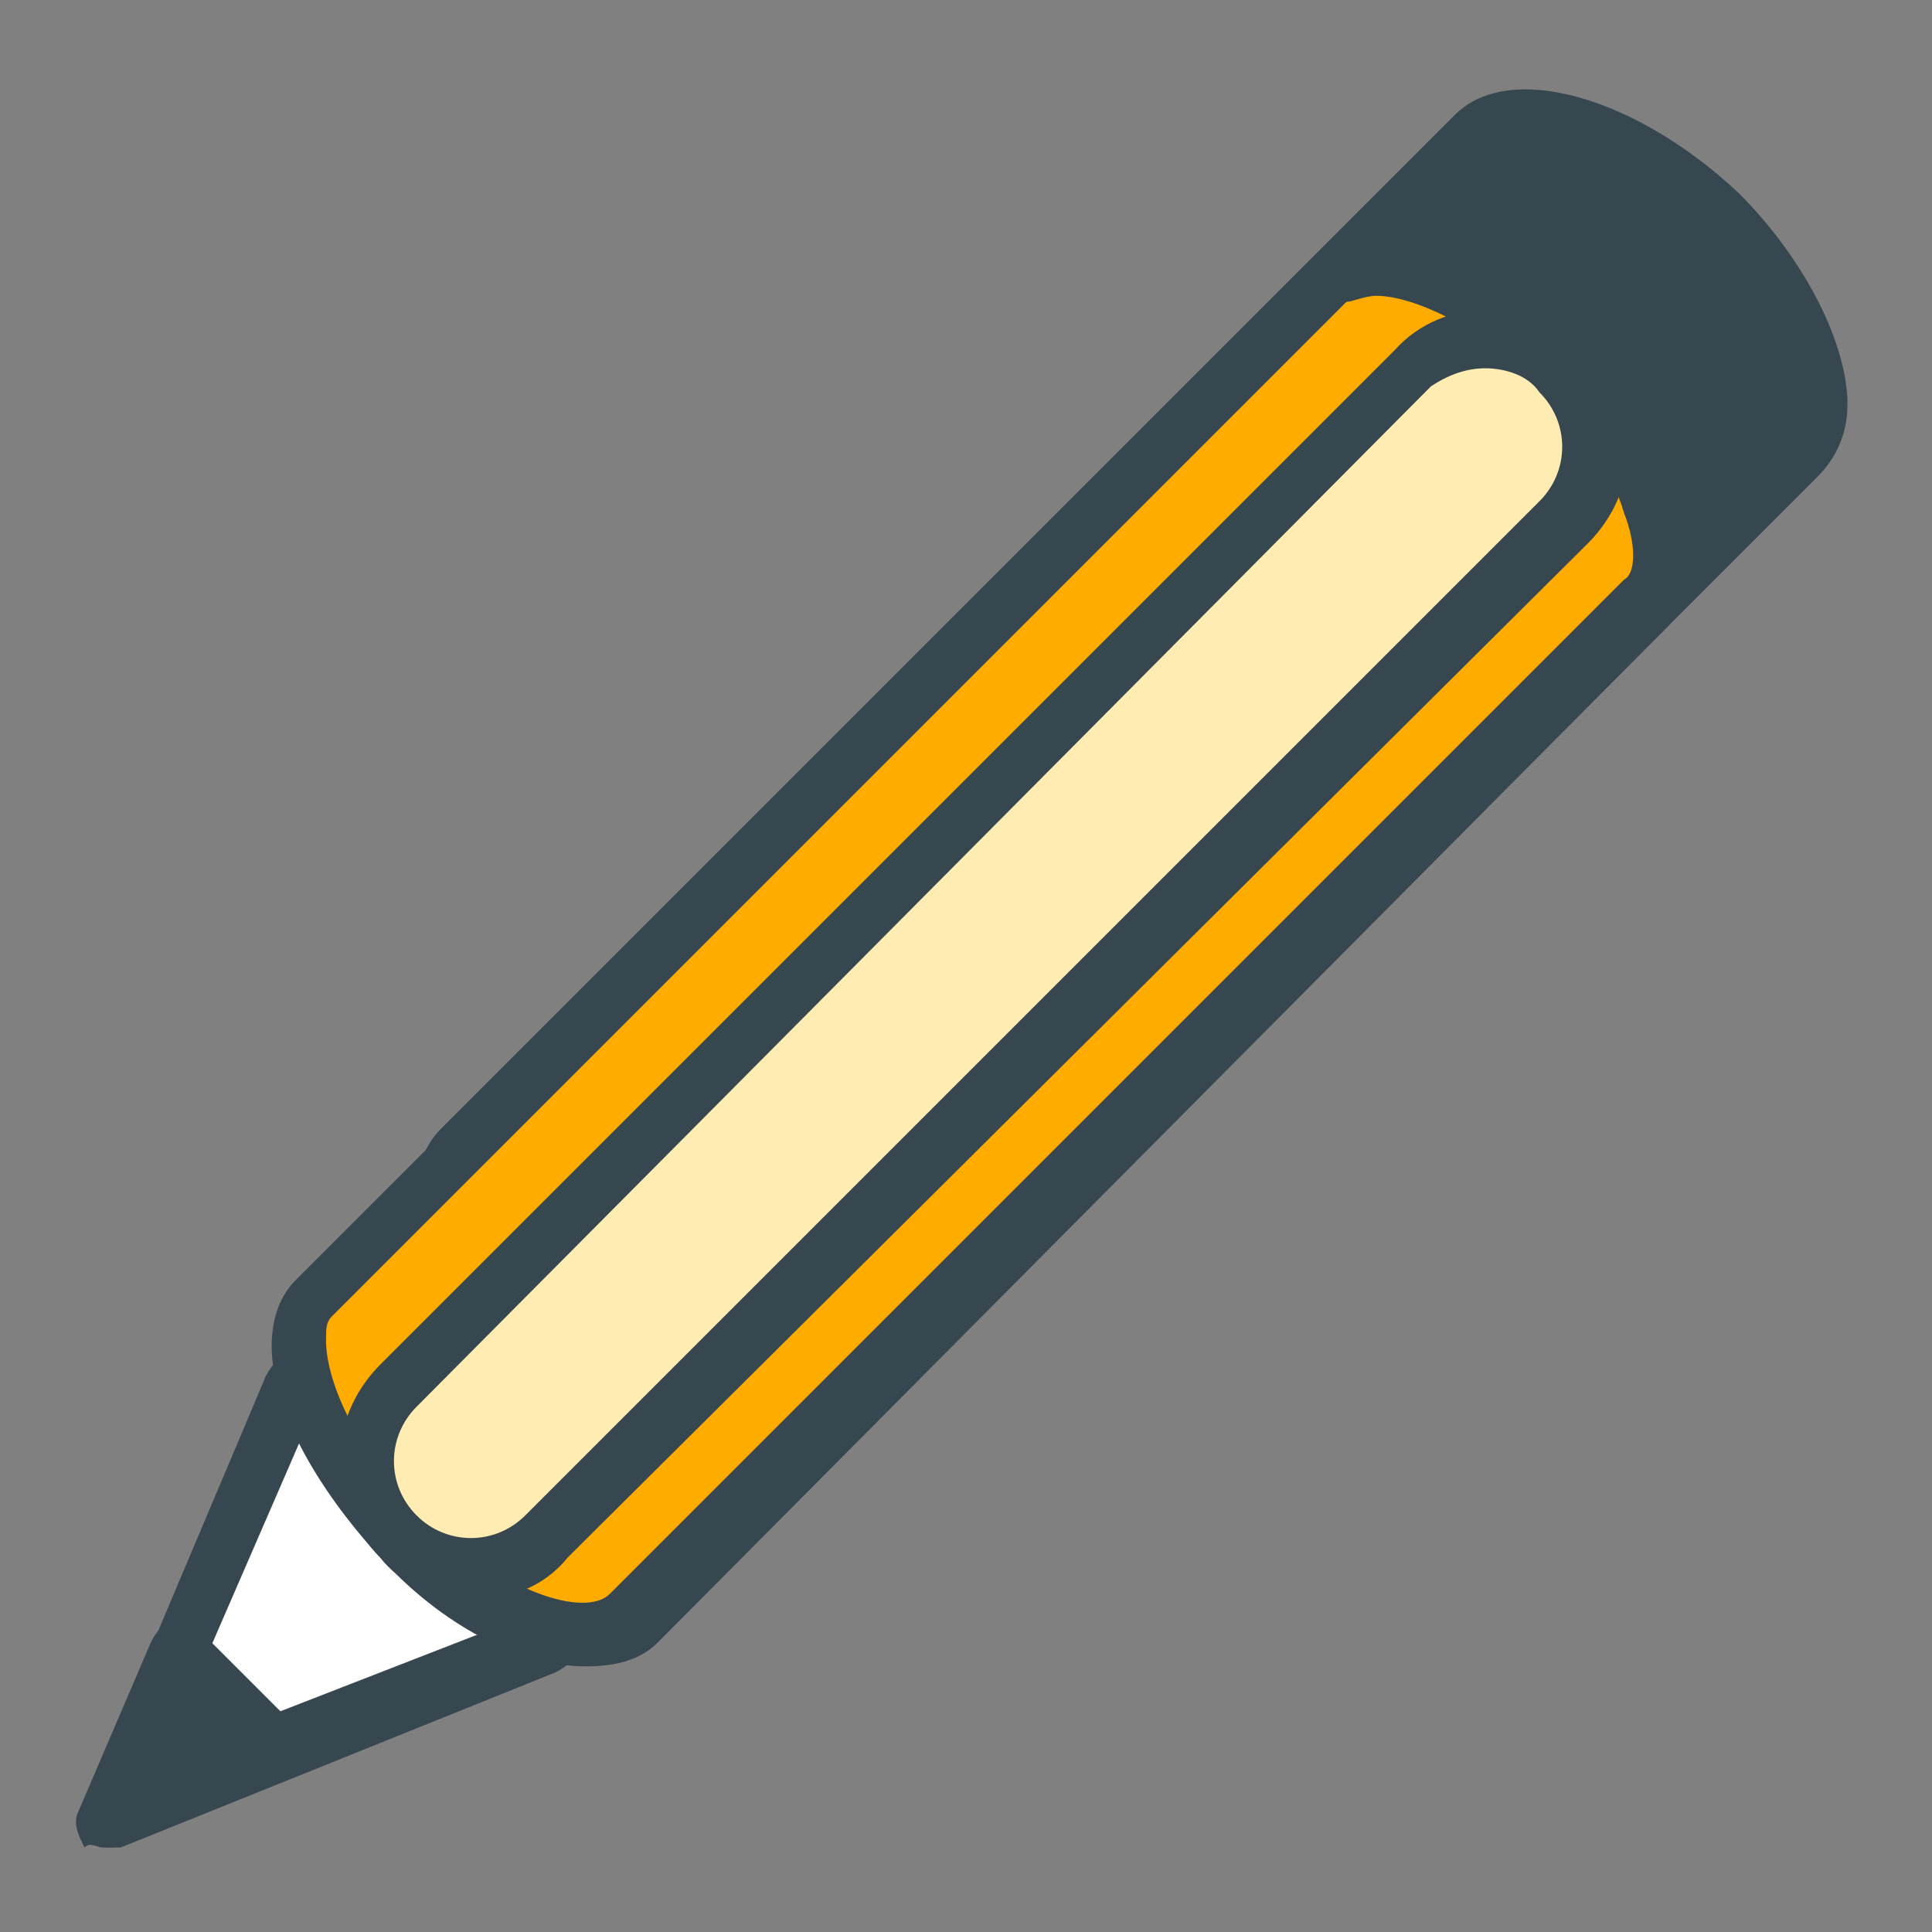 <?xml version="1.0" encoding="utf-8"?>
<!-- Generator: Adobe Illustrator 20.0.0, SVG Export Plug-In . SVG Version: 6.00 Build 0)  -->
<svg version="1.1" id="Layer_1" xmlns="http://www.w3.org/2000/svg" xmlns:xlink="http://www.w3.org/1999/xlink" x="0px" y="0px"
	 viewBox="0 0 32 32" style="enable-background:new 0 0 32 32;" xml:space="preserve">
<rect x="0" y="0" width="32" height="32" fill="#808080" stroke="none"/>
<style type="text/css">
	.st0{fill:#37474F;}
	.st1{fill:#FFFFFF;}
	.st2{fill:#FFAB00;}
	.st3{fill:#FFECB3;}
</style>
<g>
	<g>
		<g>
			<path class="st0" d="M29.8,7.5c0.7-0.7,0-2.4-1.4-3.9l0,0c-1.5-1.5-3.2-2.1-3.9-1.4L7.6,19c-0.7,0.7-0.1,2.4,1.4,3.9l0,0
				c1.5,1.5,3.2,2.1,3.9,1.4L29.8,7.5z"/>
			<path class="st0" d="M8.7,23.3c-1.1-1.2-1.8-2.5-1.8-3.5c0-0.4,0.1-0.8,0.4-1.1L24.1,1.9c0.9-0.9,3-0.3,4.7,1.3
				c1.1,1.1,1.8,2.5,1.8,3.5c0,0.5-0.2,0.9-0.5,1.2L13.3,24.7c-0.3,0.3-0.7,0.4-1.2,0.4l0,0C11.1,25.1,9.8,24.4,8.7,23.3z M24.8,2.6
				L8,19.4c-0.1,0.1-0.1,0.2-0.1,0.4c0,0.7,0.4,1.7,1.5,2.8c1.4,1.4,2.8,1.8,3.2,1.4L29.5,7.1c0.1-0.1,0.1-0.2,0.1-0.4
				C29.6,6.1,29.1,5,28,4c-1-1.1-2.1-1.6-2.7-1.6C25.1,2.4,24.9,2.5,24.8,2.6z"/>
		</g>
		<g>
			<polygon class="st1" points="9,27.2 4.8,23 1.8,30.1 			"/>
			<path class="st0" d="M1.5,30.4c-0.1-0.1-0.2-0.3-0.1-0.5l3-7.1c0.1-0.2,0.2-0.3,0.4-0.3c0.1-0.1,0.3,0,0.4,0.1l4.2,4.2
				c0.1,0.2,0.1,0.3,0.1,0.5c0,0.2-0.1,0.3-0.3,0.4L2,30.6c-0.1,0-0.1,0-0.2,0C1.6,30.6,1.5,30.5,1.5,30.4z M5,23.8l-2.3,5.3L8.1,27
				L5,23.8z"/>
		</g>
		<g>
			<polygon class="st0" points="4.6,28.9 3,27.3 1.7,30.1 			"/>
			<path class="st0" d="M1.4,30.6c-0.1-0.2-0.2-0.4-0.1-0.6l1.2-2.8c0.1-0.2,0.2-0.3,0.4-0.3c0.1-0.1,0.3,0,0.4,0.1l1.6,1.6
				C5,28.7,5,28.8,5,29c0,0.2-0.1,0.3-0.3,0.4l-2.8,1.2c-0.1,0-0.1,0-0.2,0C1.6,30.6,1.5,30.5,1.4,30.6z M3.1,28.1l-0.4,1l1-0.4
				L3.1,28.1z"/>
		</g>
		<g>
			<path class="st2" d="M27.3,10c0.7-0.7,0.1-2.5-1.4-3.9l0,0C24.4,4.6,22.7,4,22,4.7L5.2,21.5c-0.7,0.7-0.1,2.4,1.4,3.9l0,0
				c1.5,1.5,3.2,2.1,3.9,1.4L27.3,10z"/>
			<path class="st0" d="M6.3,25.8c-1.1-1.2-1.8-2.5-1.8-3.5c0-0.4,0.1-0.8,0.4-1.1L21.7,4.4c0.9-0.9,3-0.2,4.6,1.4
				c0.7,0.7,1.3,1.6,1.6,2.4c0.3,0.9,0.2,1.7-0.3,2.2L10.9,27.2c-0.3,0.3-0.7,0.4-1.2,0.4l0,0C8.6,27.6,7.3,26.9,6.3,25.8z M22.3,5
				L5.5,21.8c-0.1,0.1-0.1,0.2-0.1,0.4c0,0.6,0.4,1.7,1.5,2.8c1.4,1.4,2.8,1.8,3.2,1.4L26.9,9.6c0.2-0.1,0.2-0.6,0-1.1
				c-0.2-0.7-0.7-1.4-1.3-2.1c-1.1-1-2.2-1.5-2.8-1.5C22.6,4.9,22.4,5,22.3,5z"/>
		</g>
		<g>
			<path class="st3" d="M25.9,8.6c0.7-0.7,0.7-1.8,0-2.5l0,0c-0.7-0.7-1.8-0.7-2.5,0L6.6,22.9c-0.7,0.7-0.7,1.8,0,2.5l0,0
				c0.7,0.7,1.8,0.7,2.5,0L25.9,8.6z"/>
			<path class="st0" d="M6.3,25.8c-0.9-0.9-0.9-2.3,0-3.2L23.1,5.8c0.8-0.9,2.3-0.9,3.2,0c0.9,0.9,0.9,2.3,0,3.2L9.4,25.8
				c-0.4,0.5-1,0.7-1.6,0.7S6.6,26.2,6.3,25.8z M23.7,6.4L6.9,23.3c-0.5,0.5-0.5,1.3,0,1.8s1.3,0.5,1.8,0L25.5,8.3
				C26,7.8,26,7,25.5,6.5c-0.2-0.3-0.6-0.4-0.9-0.4C24.3,6.1,24,6.2,23.7,6.4z"/>
		</g>
	</g>
</g>
</svg>
